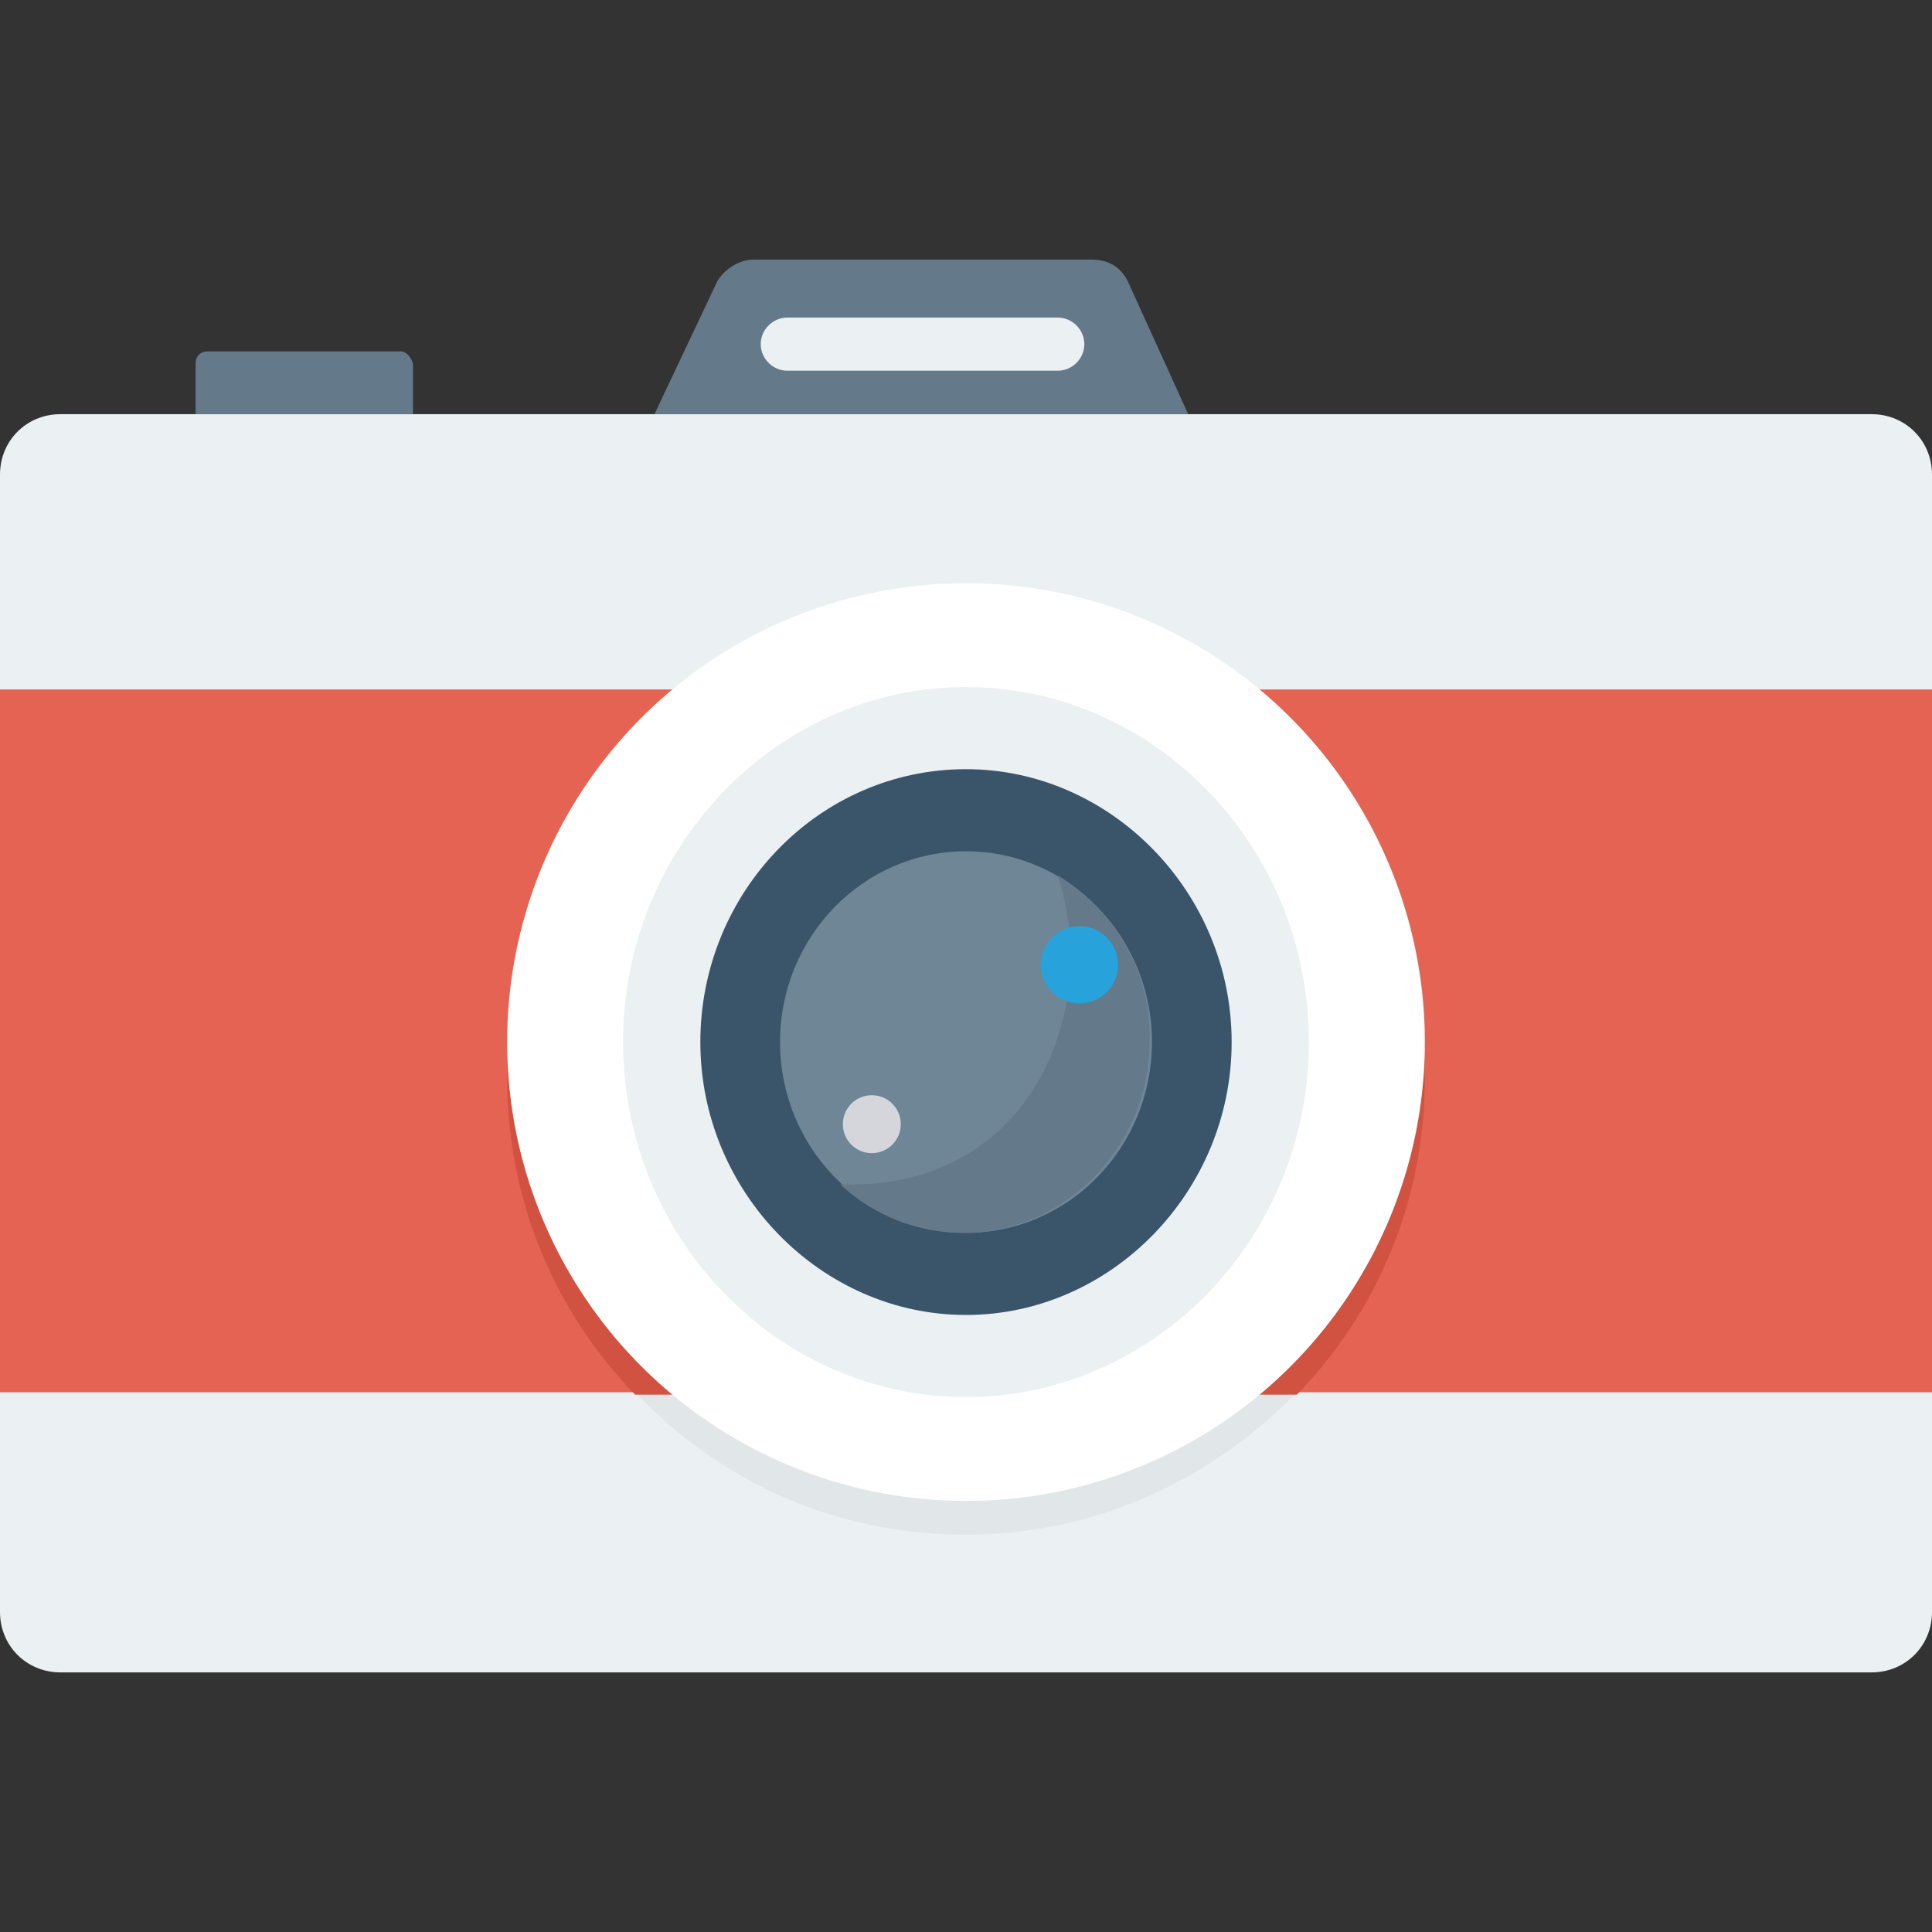 <?xml version="1.0" encoding="iso-8859-1"?>
<!-- Generator: Adobe Illustrator 19.0.0, SVG Export Plug-In . SVG Version: 6.00 Build 0)  -->
<svg xmlns="http://www.w3.org/2000/svg" xmlns:xlink="http://www.w3.org/1999/xlink" version="1.1" id="Layer_1" x="0px" y="0px" viewBox="0 0 481.882 481.882" style="enable-background:new 0 0 481.882 481.882;" xml:space="preserve">
<rect x="0" y="0" width="481.882" height="481.882" fill="#333333" stroke="none"/>
<path style="fill:#EBF0F3;" d="M466.824,103.304H15.059C6.626,103.304,0,109.929,0,118.362v283.708  c0,8.433,6.626,15.059,15.059,15.059h451.765c8.433,0,15.059-6.626,15.059-15.059V118.362  C481.882,109.929,475.257,103.304,466.824,103.304z"/>
<rect y="171.972" style="fill:#E56353;" width="481.882" height="175.285"/>
<path style="fill:#E1E6E9;" d="M240.941,382.795c32.527,0,61.44-13.854,82.522-35.539H158.419  C179.501,369.544,208.414,382.795,240.941,382.795z"/>
<path style="fill:#D15241;" d="M126.494,268.951c0,30.72,12.047,58.428,31.925,78.908h165.045  c19.878-20.48,31.925-48.188,31.925-78.908c0-40.358-21.082-75.896-53.007-96.376H180.104  C148.179,192.452,126.494,227.991,126.494,268.951z"/>
<circle style="fill:#FFFFFF;" cx="240.941" cy="259.915" r="114.447"/>
<path style="fill:#EBF0F3;" d="M240.941,348.461c-46.984,0-85.534-39.755-85.534-88.546s38.551-88.546,85.534-88.546  s85.534,39.755,85.534,88.546S287.925,348.461,240.941,348.461z"/>
<path style="fill:#3A556A;" d="M240.941,327.981c-36.141,0-66.259-30.72-66.259-68.066s29.515-68.066,66.259-68.066  c36.141,0,66.259,30.72,66.259,68.066S277.082,327.981,240.941,327.981z"/>
<ellipse style="fill:#6E8696;" cx="240.941" cy="259.915" rx="46.381" ry="47.586"/>
<path style="fill:#64798A;" d="M263.831,218.353c10.842,33.129-6.024,77.101-51.802,77.101c-0.602,0-1.205,0-2.409,0  c8.433,7.831,19.275,12.047,30.72,12.047c25.299,0,46.381-21.685,46.381-47.586C287.322,242.447,277.685,226.786,263.831,218.353z"/>
<ellipse style="fill:#27A2DB;" cx="269.252" cy="240.64" rx="9.638" ry="9.638"/>
<ellipse style="fill:#D5D6DB;" cx="217.449" cy="280.395" rx="7.228" ry="7.228"/>
<g>
	<path style="fill:#64798A;" d="M99.991,87.642H51.802c-1.807,0-3.012,1.205-3.012,3.012v12.649h54.212V90.654   C102.4,88.847,101.195,87.642,99.991,87.642z"/>
	<path style="fill:#64798A;" d="M281.299,70.174c-1.807-3.614-4.819-5.421-9.035-5.421h-84.329c-3.614,0-7.228,2.409-9.035,5.421   l-15.661,33.129h133.12L281.299,70.174z"/>
</g>
<path style="fill:#EBF0F3;" d="M263.831,79.209h-67.464c-3.614,0-6.626,3.012-6.626,6.626c0,3.614,3.012,6.626,6.626,6.626h67.464  c3.614,0,6.626-3.012,6.626-6.626C270.456,82.221,267.445,79.209,263.831,79.209z"/>
<g>
</g>
<g>
</g>
<g>
</g>
<g>
</g>
<g>
</g>
<g>
</g>
<g>
</g>
<g>
</g>
<g>
</g>
<g>
</g>
<g>
</g>
<g>
</g>
<g>
</g>
<g>
</g>
<g>
</g>
</svg>
